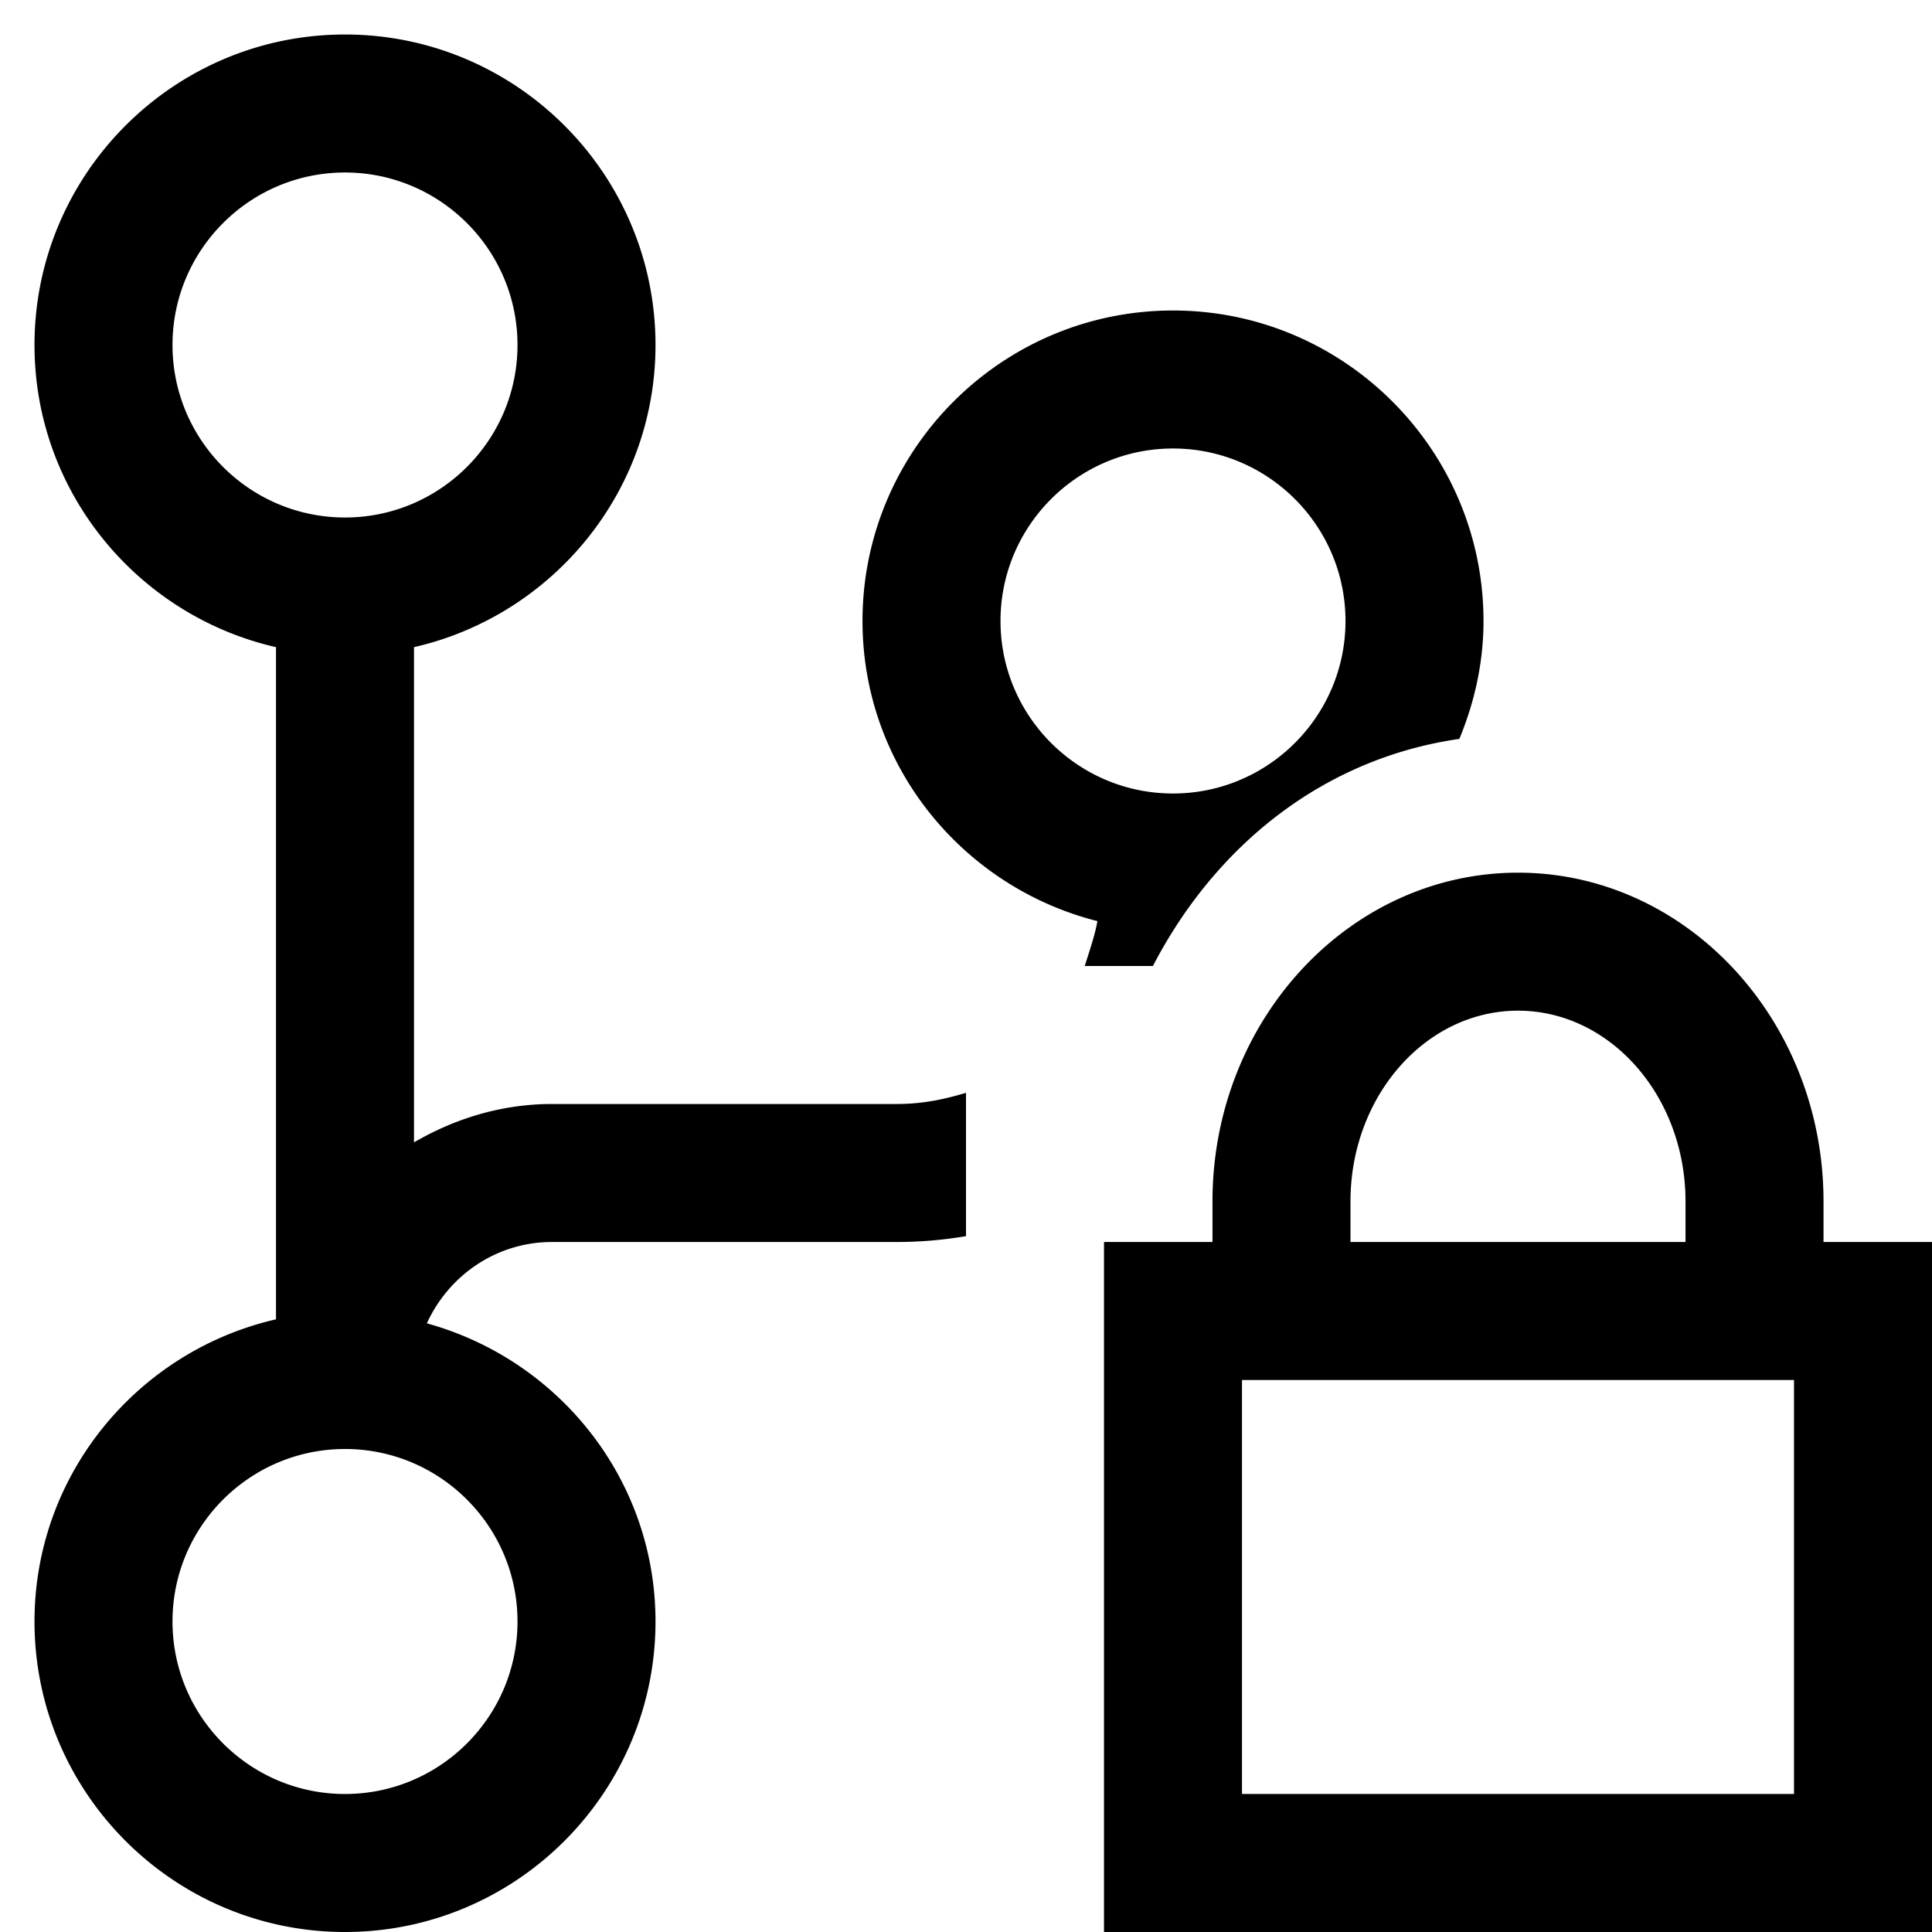 <svg xmlns="http://www.w3.org/2000/svg" viewBox="0 0 448 448"><path d="M422.844 288v-9.406c0-42.031-31.781-76.234-70.844-76.234s-70.844 34.203-70.844 76.234V288H256v160h192V288h-25.156zm-109.688-9.406c0-24.391 17.438-44.234 38.844-44.234s38.844 19.844 38.844 44.234V288h-77.688v-9.406zM416 416H288v-96h128v96zM267.344 224c14.574-28.074 39.646-48.139 71.057-52.662 3.5-8.457 5.6-17.629 5.6-27.338 0-39.703-32.313-72-72-72-39.703 0-72 32.297-72 72 0 33.625 23.262 61.711 54.473 69.592-.598 3.33-1.83 6.893-2.941 10.408h15.811zM232 144c0-22.063 17.938-40 40-40s40 17.938 40 40-17.938 40-40 40-40-17.937-40-40zM128 256c-11.709 0-22.549 3.391-32 8.902V150.066c32-7.316 56-35.881 56-70.066 0-39.703-32.297-72-72-72S8 40.297 8 80c0 34.186 24 62.75 56 70.066v155.869C32 313.254 8 341.828 8 376c0 39.688 32.297 72 72 72s72-32.313 72-72c0-33.076-22.561-60.742-53.018-69.137C104.023 295.793 115.068 288 128 288h80a95.25 95.25 0 0 0 16-1.359v-33.235c-4.838 1.455-9.924 2.594-16 2.594h-80zM40 80c0-22.063 17.938-40 40-40s40 17.938 40 40-17.938 40-40 40-40-17.937-40-40zm80 296c0 22.063-17.938 40-40 40s-40-17.938-40-40 17.938-40 40-40 40 17.938 40 40z"/></svg>